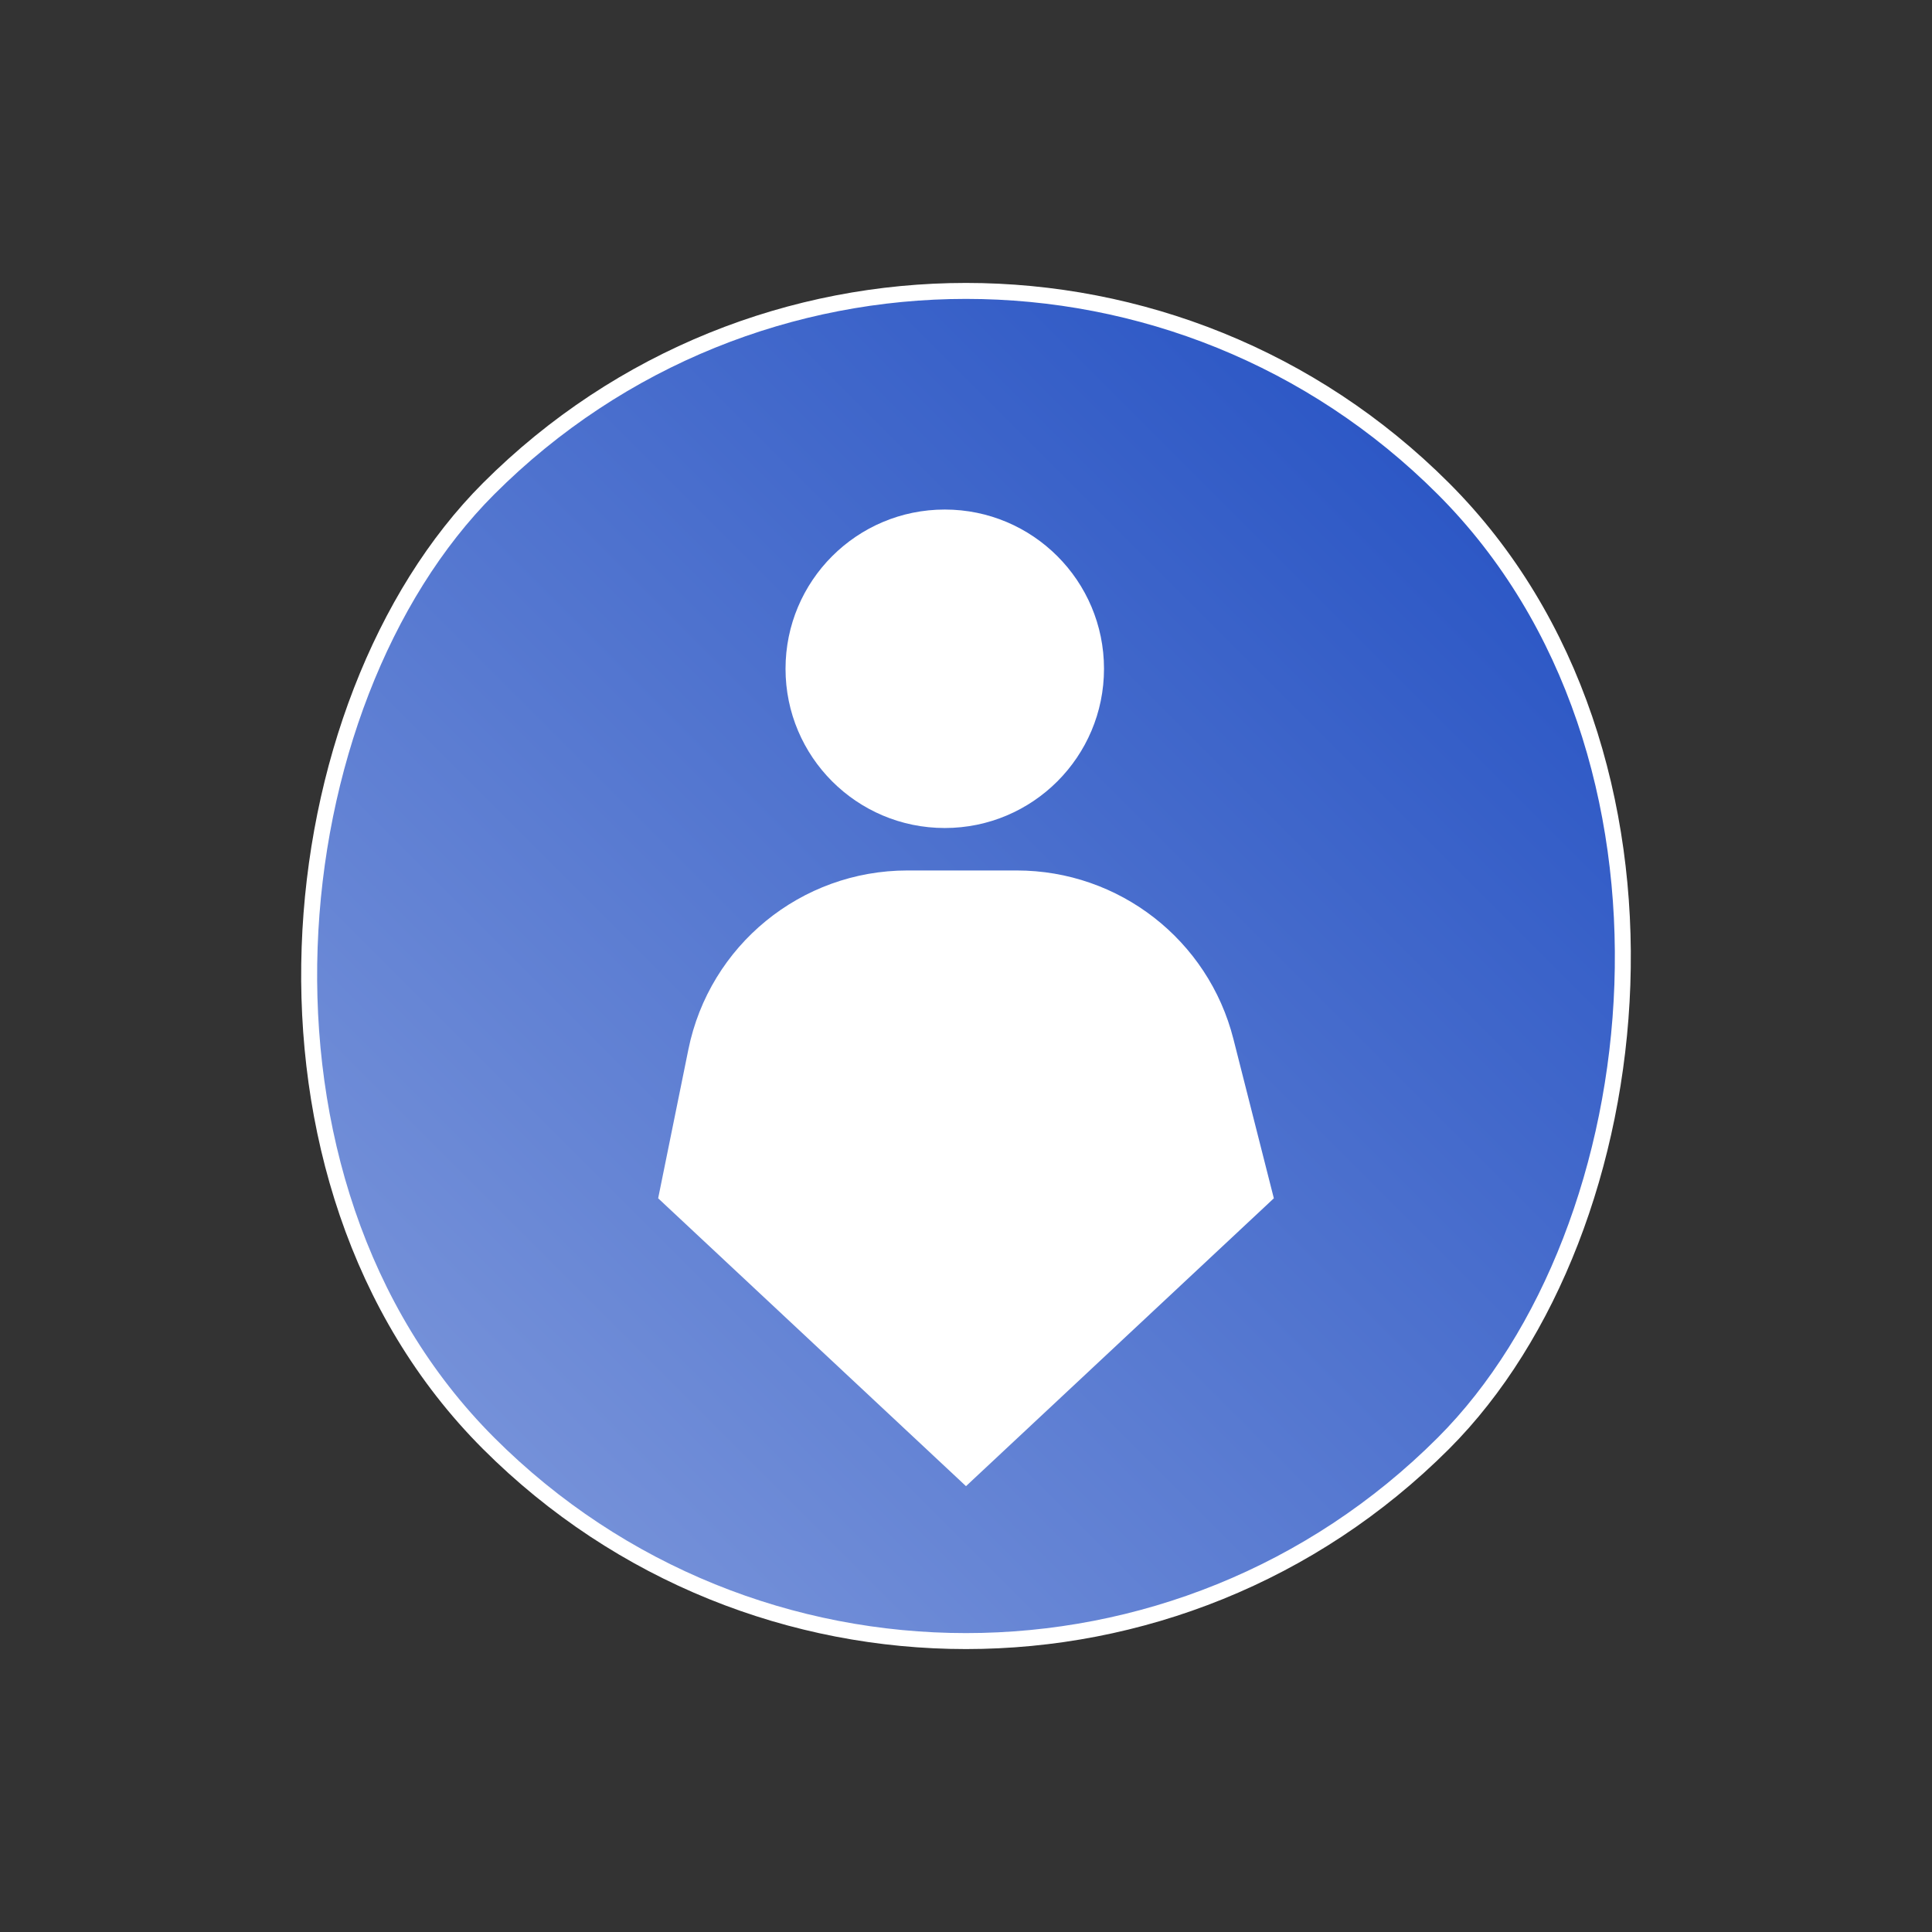 <svg width="121" height="121" viewBox="0 0 121 121" fill="none" xmlns="http://www.w3.org/2000/svg">
<rect x="0" y="0" width="121" height="121" fill="#333333" stroke="none"/>
<rect x="60.5" y="0.707" width="84.56" height="84.56" rx="42.28" transform="rotate(45 60.5 0.707)" fill="url(#paint0_linear_23_608)" stroke="white"/>
<circle cx="59.17" cy="41.885" r="9.973" fill="white"/>
<path d="M43.112 65.731C44.436 59.206 50.173 54.517 56.832 54.517H63.679C70.084 54.517 75.673 58.864 77.248 65.073L79.78 75.049L60.5 93.077L41.22 75.049L43.112 65.731Z" fill="white"/>
<defs>
<linearGradient id="paint0_linear_23_608" x1="103.28" y1="0" x2="103.28" y2="85.56" gradientUnits="userSpaceOnUse">
<stop stop-color="#2C57C5"/>
<stop offset="1" stop-color="#7591D9"/>
</linearGradient>
</defs>
</svg>
